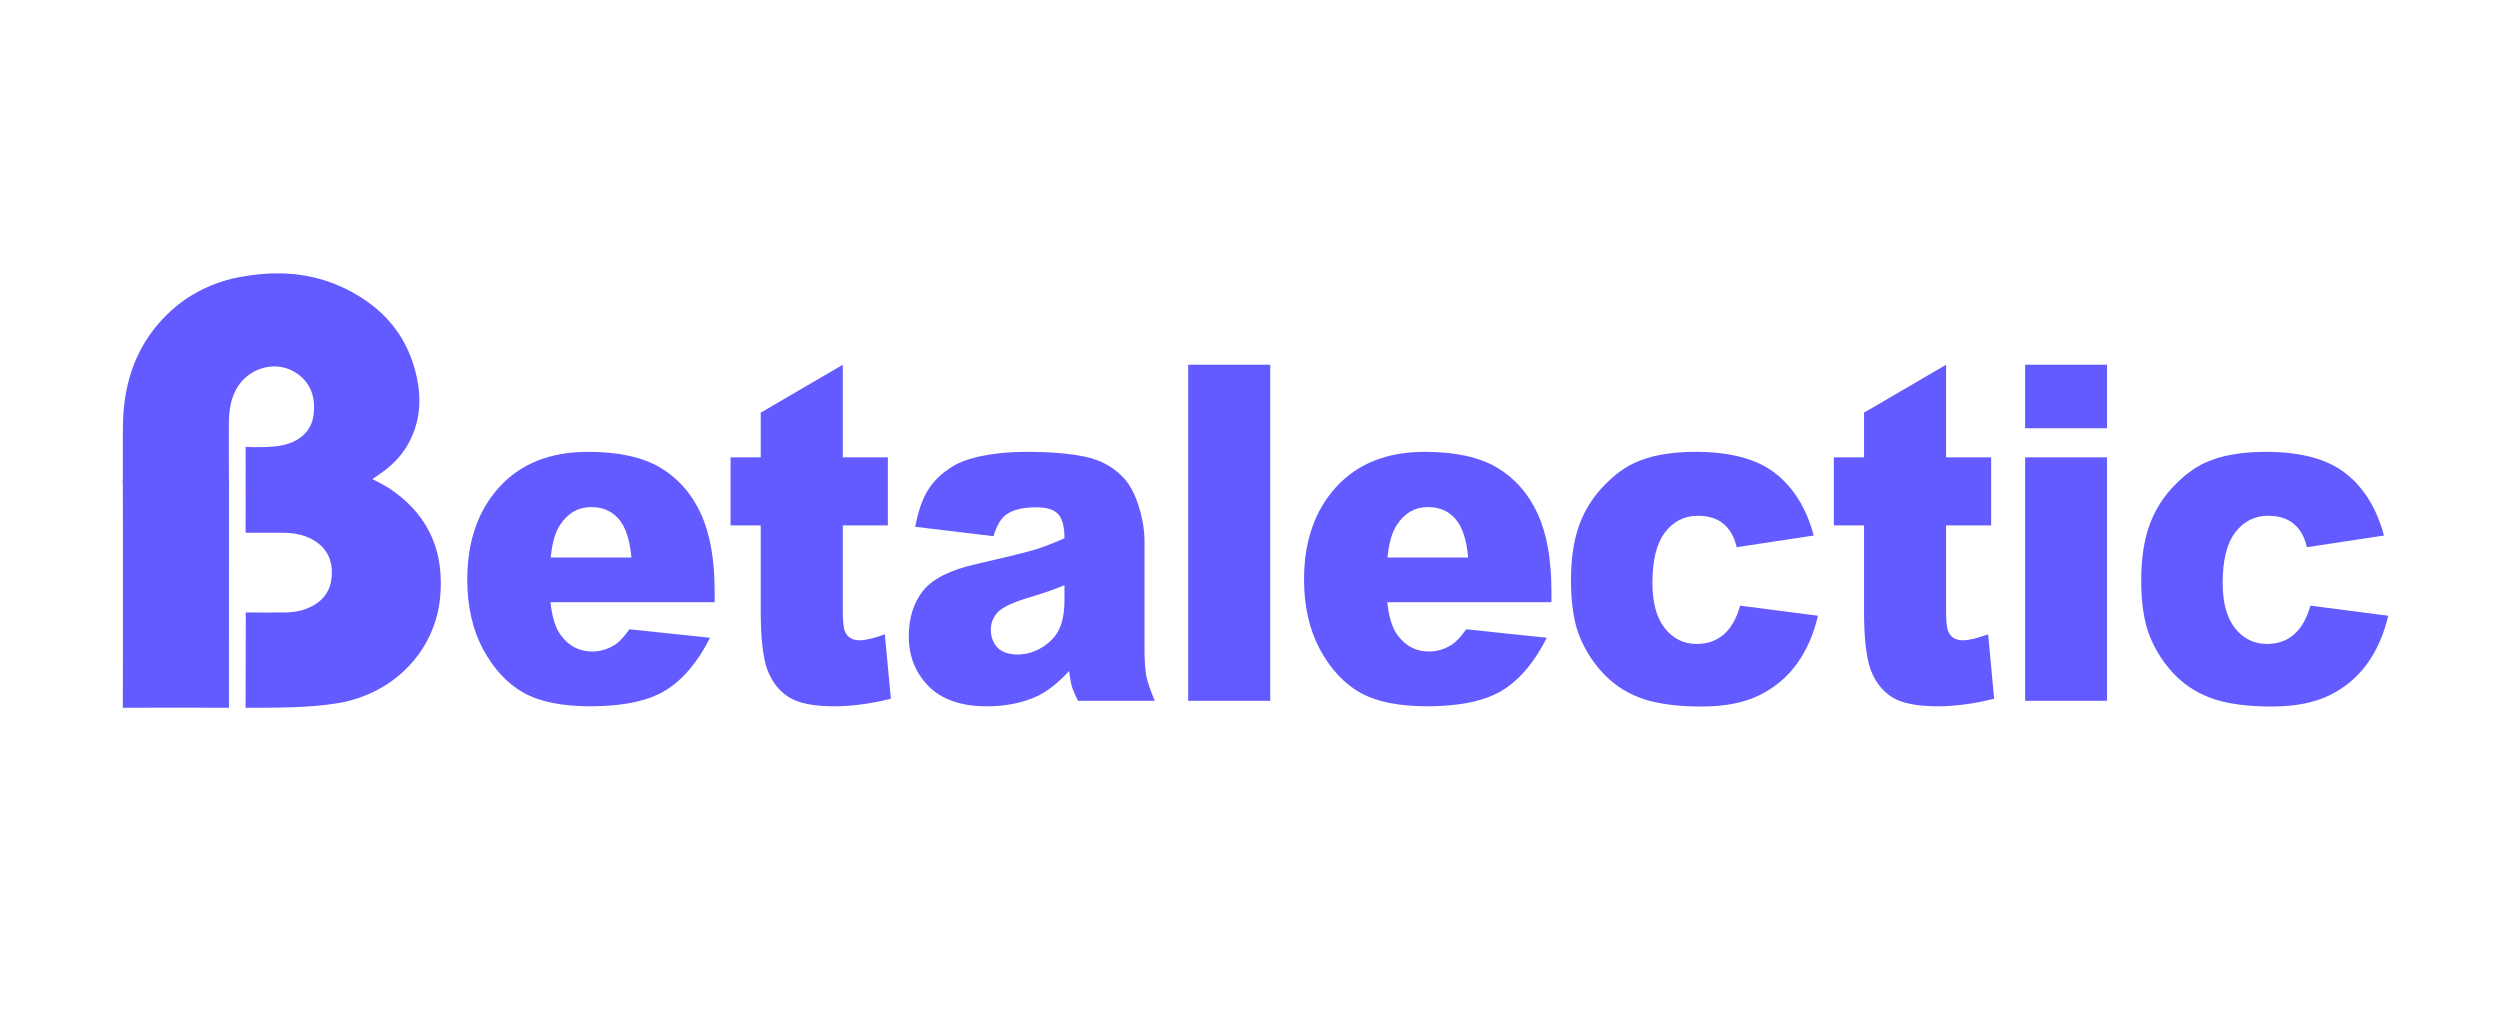 <svg width="135" height="55" viewBox="0 0 195 48" fill="none" xmlns="http://www.w3.org/2000/svg">
<path d="M30.711 22.607C33.541 24.64 34.647 27.437 34.333 30.85C33.944 35.084 30.686 38.379 26.426 39.111C24.107 39.509 21.491 39.477 19.154 39.484C19.158 37.181 19.177 34.35 19.17 32.048C20.105 32.056 21.335 32.06 22.272 32.048C23.064 32.037 23.822 31.878 24.515 31.462C25.533 30.849 25.929 29.912 25.882 28.773C25.836 27.677 25.303 26.863 24.331 26.339C23.646 25.969 22.903 25.848 22.14 25.835C21.293 25.822 20.446 25.835 19.599 25.831H19.158C19.143 24.87 19.178 23.561 19.158 22.601C19.285 22.596 19.8 22.509 19.927 22.509C23.26 22.509 26.593 22.509 29.927 22.509C30.191 22.506 30.455 22.538 30.711 22.607Z" fill="#635bff"/>
<path d="M19.158 22.599C19.153 20.855 19.175 20.884 19.155 19.14C19.983 19.162 21.307 19.189 22.128 18.988C23.46 18.662 24.288 17.855 24.451 16.695C24.666 15.168 24.152 13.987 22.967 13.284C21.288 12.288 19.016 13.115 18.255 14.998C18.218 15.092 18.15 15.253 18.114 15.345C17.864 15.218 17.962 14.915 17.961 14.716C17.952 13.291 17.957 11.867 17.957 10.442C17.957 9.168 17.957 7.895 17.957 6.622C17.957 6.409 17.932 6.188 18.096 6.012C21.04 5.366 23.947 5.396 26.722 6.692C29.345 7.916 31.319 9.82 32.22 12.635C32.894 14.736 32.965 16.856 31.858 18.874C31.313 19.869 30.521 20.64 29.587 21.273C29.422 21.384 29.259 21.498 29.046 21.645C29.641 21.958 30.209 22.225 30.709 22.604C27.024 22.604 23.339 22.611 19.654 22.599C19.286 22.599 19.156 22.595 19.156 22.595" fill="#635bff"/>
<path d="M17.858 39.484C15.33 39.469 12.105 39.47 9.581 39.484C9.591 36.567 9.587 33.184 9.587 30.267C9.587 27.378 9.591 24.569 9.581 21.679C12.096 21.695 15.345 21.695 17.861 21.679" fill="#635bff"/>
<path d="M9.581 22.137C9.592 20.683 9.567 18.86 9.59 17.406C9.639 14.452 10.422 11.75 12.4 9.478C13.931 7.719 15.838 6.578 18.098 6.014C18.103 7.742 18.108 9.471 18.113 11.2C18.113 12.423 18.113 13.648 18.113 14.871V15.346C17.907 16.042 17.849 16.687 17.852 17.412C17.855 18.867 17.845 20.683 17.859 22.137C15.332 22.125 12.105 22.124 9.581 22.137" fill="#635bff"/>
<path d="M55.744 31.251H42.942C43.057 32.419 43.334 33.289 43.773 33.861C44.391 34.684 45.196 35.095 46.19 35.095C46.817 35.095 47.413 34.916 47.978 34.559C48.323 34.332 48.694 33.933 49.092 33.361L55.383 34.022C54.421 35.93 53.26 37.3 51.9 38.135C50.541 38.957 48.59 39.369 46.048 39.369C43.841 39.369 42.105 39.017 40.84 38.314C39.574 37.599 38.523 36.472 37.686 34.934C36.86 33.385 36.447 31.567 36.447 29.481C36.447 26.512 37.278 24.111 38.941 22.275C40.615 20.439 42.921 19.521 45.86 19.521C48.245 19.521 50.127 19.933 51.508 20.755C52.889 21.578 53.94 22.77 54.661 24.331C55.383 25.893 55.744 27.925 55.744 30.428V31.251ZM49.249 27.764C49.123 26.358 48.789 25.35 48.245 24.742C47.711 24.134 47.005 23.83 46.127 23.83C45.112 23.83 44.302 24.289 43.695 25.207C43.308 25.779 43.062 26.632 42.958 27.764H49.249Z" fill="#635bff"/>
<path d="M65.739 12.727V19.95H69.253V25.261H65.739V32.002C65.739 32.812 65.806 33.349 65.942 33.611C66.152 34.016 66.518 34.219 67.041 34.219C67.511 34.219 68.17 34.064 69.017 33.754L69.488 38.779C67.909 39.172 66.434 39.369 65.064 39.369C63.474 39.369 62.303 39.136 61.55 38.671C60.797 38.206 60.237 37.503 59.871 36.561C59.515 35.608 59.337 34.07 59.337 31.948V25.261H56.984V19.95H59.337V16.464L65.739 12.727Z" fill="#635bff"/>
<path d="M77.49 26.101L71.387 25.368C71.617 24.152 71.947 23.199 72.376 22.507C72.815 21.804 73.442 21.196 74.258 20.683C74.844 20.314 75.649 20.028 76.674 19.825C77.699 19.622 78.808 19.521 80 19.521C81.914 19.521 83.452 19.646 84.613 19.897C85.774 20.135 86.741 20.642 87.515 21.416C88.059 21.953 88.488 22.716 88.802 23.705C89.115 24.683 89.272 25.619 89.272 26.512V34.898C89.272 35.793 89.319 36.496 89.413 37.008C89.518 37.509 89.738 38.153 90.073 38.94H84.079C83.839 38.451 83.682 38.081 83.609 37.831C83.535 37.569 83.462 37.163 83.389 36.615C82.552 37.533 81.721 38.189 80.894 38.582C79.765 39.106 78.452 39.369 76.957 39.369C74.969 39.369 73.458 38.844 72.422 37.795C71.397 36.746 70.885 35.453 70.885 33.915C70.885 32.473 71.256 31.287 71.999 30.357C72.742 29.427 74.112 28.736 76.109 28.283C78.505 27.734 80.058 27.353 80.769 27.138C81.48 26.912 82.233 26.62 83.028 26.262C83.028 25.368 82.866 24.742 82.542 24.385C82.218 24.027 81.648 23.848 80.832 23.848C79.786 23.848 79.001 24.039 78.478 24.421C78.07 24.718 77.741 25.279 77.49 26.101ZM83.028 29.928C82.15 30.285 81.234 30.601 80.283 30.875C78.986 31.269 78.165 31.656 77.82 32.038C77.464 32.431 77.286 32.878 77.286 33.379C77.286 33.951 77.459 34.422 77.804 34.791C78.159 35.149 78.677 35.328 79.357 35.328C80.068 35.328 80.727 35.131 81.334 34.738C81.951 34.344 82.385 33.867 82.636 33.307C82.897 32.735 83.028 31.996 83.028 31.09V29.928Z" fill="#635bff"/>
<path d="M92.677 12.727H99.079V38.94H92.677V12.727Z" fill="#635bff"/>
<path d="M121.012 31.251H108.21C108.325 32.419 108.602 33.289 109.042 33.861C109.659 34.684 110.464 35.095 111.458 35.095C112.085 35.095 112.681 34.916 113.246 34.559C113.591 34.332 113.963 33.933 114.36 33.361L120.651 34.022C119.689 35.93 118.528 37.3 117.168 38.135C115.809 38.957 113.858 39.369 111.316 39.369C109.109 39.369 107.373 39.017 106.108 38.314C104.842 37.599 103.791 36.472 102.954 34.934C102.128 33.385 101.715 31.567 101.715 29.481C101.715 26.512 102.546 24.111 104.209 22.275C105.883 20.439 108.189 19.521 111.128 19.521C113.513 19.521 115.395 19.933 116.776 20.755C118.157 21.578 119.208 22.77 119.93 24.331C120.651 25.893 121.012 27.925 121.012 30.428V31.251ZM114.517 27.764C114.391 26.358 114.057 25.35 113.513 24.742C112.979 24.134 112.273 23.83 111.395 23.83C110.38 23.83 109.57 24.289 108.963 25.207C108.576 25.779 108.33 26.632 108.226 27.764H114.517Z" fill="#635bff"/>
<path d="M135.729 31.519L141.8 32.306C141.466 33.748 140.917 35 140.153 36.061C139.39 37.11 138.412 37.926 137.219 38.51C136.037 39.094 134.531 39.387 132.701 39.387C130.933 39.387 129.459 39.202 128.277 38.832C127.105 38.451 126.096 37.843 125.249 37.008C124.402 36.162 123.737 35.173 123.256 34.04C122.775 32.908 122.535 31.406 122.535 29.534C122.535 27.579 122.827 25.952 123.413 24.653C123.842 23.699 124.428 22.847 125.17 22.096C125.913 21.333 126.676 20.767 127.461 20.397C128.705 19.813 130.301 19.521 132.246 19.521C134.965 19.521 137.036 20.076 138.459 21.184C139.892 22.293 140.896 23.914 141.471 26.048L135.462 26.959C135.274 26.149 134.929 25.541 134.427 25.136C133.935 24.718 133.271 24.51 132.434 24.51C131.378 24.51 130.52 24.945 129.861 25.815C129.213 26.673 128.889 27.979 128.889 29.731C128.889 31.293 129.213 32.479 129.861 33.289C130.51 34.1 131.336 34.505 132.34 34.505C133.177 34.505 133.878 34.261 134.442 33.772C135.018 33.283 135.446 32.532 135.729 31.519Z" fill="#635bff"/>
<path d="M151.795 12.727V19.95H155.309V25.261H151.795V32.002C151.795 32.812 151.863 33.349 151.999 33.611C152.208 34.016 152.574 34.219 153.097 34.219C153.568 34.219 154.227 34.064 155.074 33.754L155.544 38.779C153.965 39.172 152.49 39.369 151.12 39.369C149.53 39.369 148.359 39.136 147.606 38.671C146.853 38.206 146.293 37.503 145.927 36.561C145.572 35.608 145.394 34.07 145.394 31.948V25.261H143.04V19.95H145.394V16.464L151.795 12.727Z" fill="#635bff"/>
<path d="M157.961 12.727H164.347V17.68H157.961V12.727ZM157.961 19.95H164.347V38.94H157.961V19.95Z" fill="#635bff"/>
<path d="M180.209 31.519L186.28 32.306C185.945 33.748 185.396 35 184.633 36.061C183.869 37.11 182.891 37.926 181.699 38.51C180.517 39.094 179.011 39.387 177.181 39.387C175.413 39.387 173.938 39.202 172.756 38.832C171.585 38.451 170.576 37.843 169.728 37.008C168.881 36.162 168.217 35.173 167.736 34.04C167.255 32.908 167.014 31.406 167.014 29.534C167.014 27.579 167.307 25.952 167.893 24.653C168.322 23.699 168.907 22.847 169.65 22.096C170.393 21.333 171.156 20.767 171.941 20.397C173.185 19.813 174.78 19.521 176.726 19.521C179.445 19.521 181.516 20.076 182.938 21.184C184.371 22.293 185.375 23.914 185.951 26.048L179.942 26.959C179.754 26.149 179.408 25.541 178.906 25.136C178.415 24.718 177.751 24.51 176.914 24.51C175.858 24.51 175 24.945 174.341 25.815C173.692 26.673 173.368 27.979 173.368 29.731C173.368 31.293 173.692 32.479 174.341 33.289C174.989 34.1 175.816 34.505 176.82 34.505C177.657 34.505 178.357 34.261 178.922 33.772C179.497 33.283 179.926 32.532 180.209 31.519Z" fill="#635bff"/>
</svg>